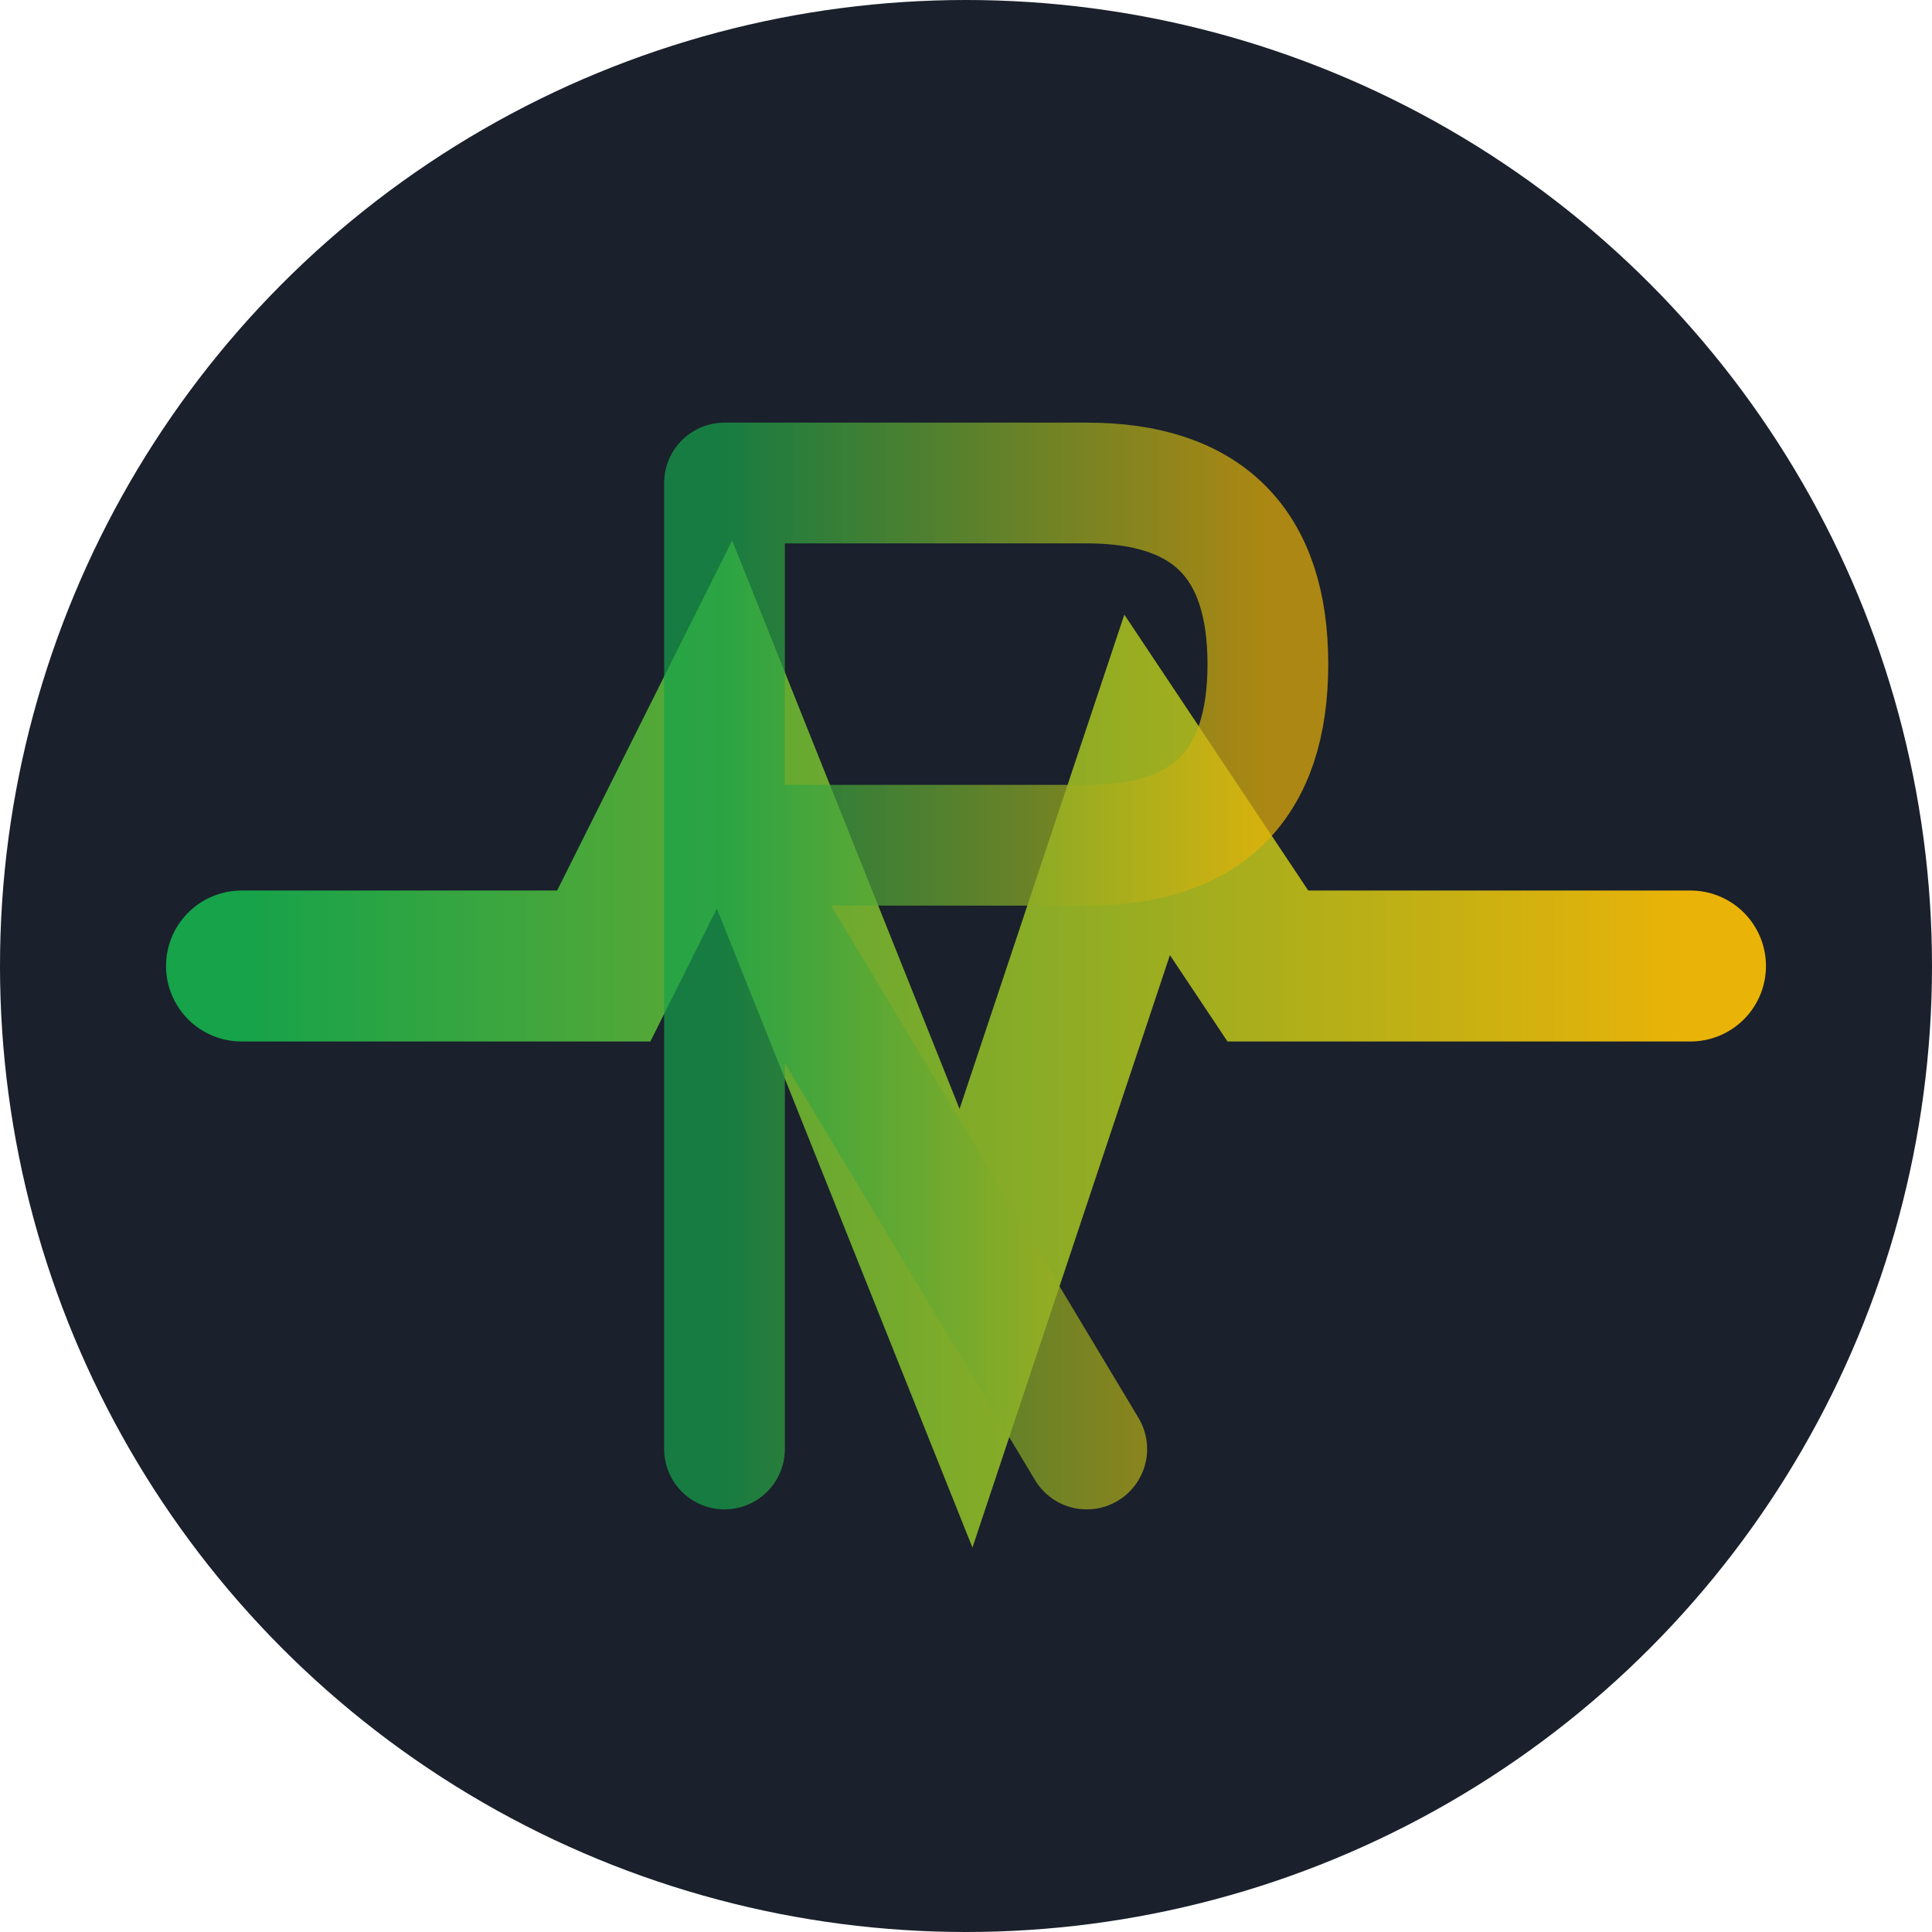 <svg xmlns="http://www.w3.org/2000/svg" width="32" height="32" viewBox="0 0 32 32">
  <!-- Background Circle with Gradient -->
  <circle cx="16" cy="16" r="16" fill="#1a202c"/>
  
  <!-- Heartbeat Line in Brand Colors -->
  <path d="M4,16 L10,16 L12,12 L16,22 L19,13 L21,16 L28,16" 
        stroke="url(#brandGradient)" 
        stroke-width="2.5" 
        fill="none" 
        stroke-linecap="round"/>
  
  <!-- Letter R for Ratidzo -->
  <path d="M12,8 L12,24 M12,8 L18,8 Q21,8 21,11 Q21,14 18,14 L12,14 L18,24" 
        stroke="url(#brandGradient)" 
        stroke-width="2" 
        fill="none" 
        stroke-linecap="round"
        stroke-linejoin="round"
        opacity="0.7"/>
  
  <!-- Define the brand gradient -->
  <defs>
    <linearGradient id="brandGradient" x1="0%" y1="0%" x2="100%" y2="0%">
      <stop offset="0%" stop-color="#16a34a"/> <!-- Green -->
      <stop offset="100%" stop-color="#eab308"/> <!-- Yellow -->
    </linearGradient>
  </defs>
</svg> 